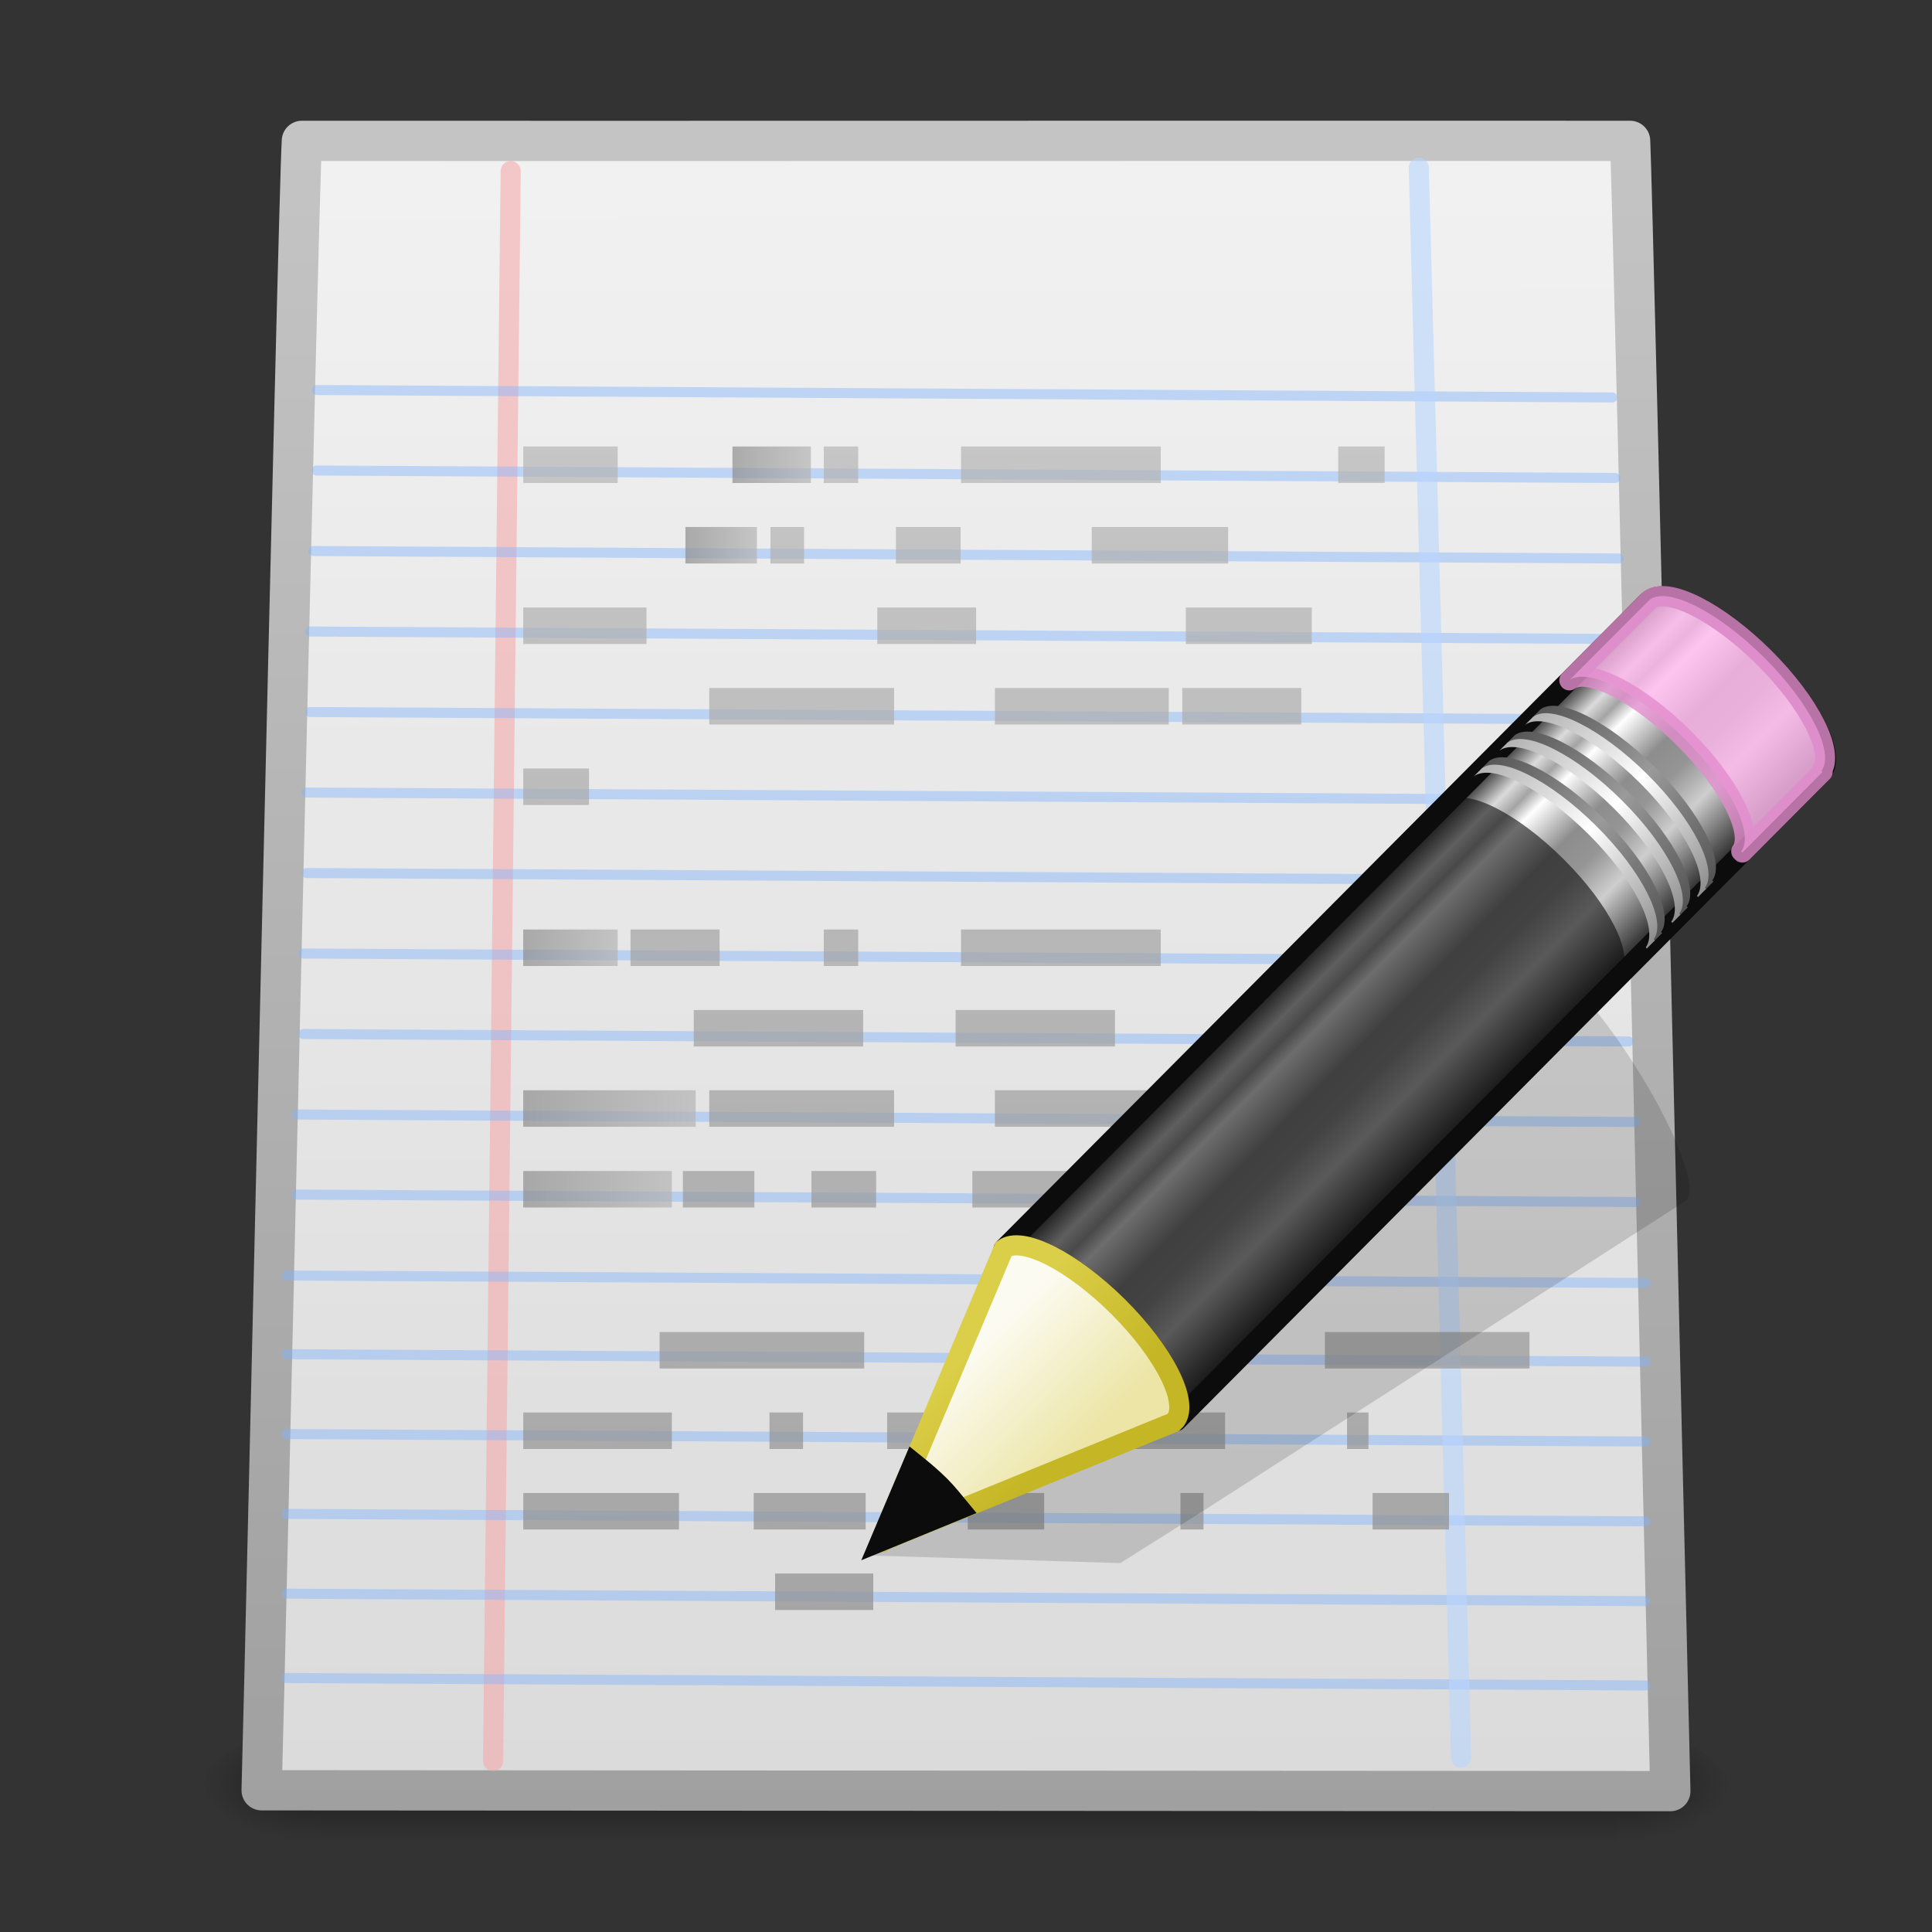<svg height="48" width="48" xmlns="http://www.w3.org/2000/svg" xmlns:xlink="http://www.w3.org/1999/xlink"><rect width="100%" height="100%" fill="#333333" stroke="none"/><linearGradient id="a" gradientTransform="matrix(.995 0 0 1.307 1.624 -7.056)" gradientUnits="userSpaceOnUse" x1="21.862" x2="21.862" xlink:href="#c" y1="36.002" y2="14.48"/><linearGradient id="b"><stop offset="0" stop-color="#8e8e8e"/><stop offset="1" stop-color="#b5b5b5"/></linearGradient><linearGradient id="c" xlink:href="#b"/><linearGradient id="d" gradientTransform="scale(1.399 .715)" gradientUnits="userSpaceOnUse" x1="12.171" x2="13.44" xlink:href="#b" y1="18.319" y2="18.319"/><linearGradient id="e" gradientTransform="matrix(.995 0 0 1.307 1.624 -7.241)" gradientUnits="userSpaceOnUse" x1="21.862" x2="21.862" xlink:href="#c" y1="36.002" y2="14.48"/><linearGradient id="f" gradientTransform="scale(1.465 .682)" gradientUnits="userSpaceOnUse" x1="12.418" x2="13.748" xlink:href="#b" y1="16.256" y2="16.256"/><linearGradient id="g" gradientTransform="scale(2.173 .46)" gradientUnits="userSpaceOnUse" x1="5.982" x2="7.954" xlink:href="#b" y1="58.866" y2="58.866"/><linearGradient id="h" gradientTransform="scale(1.585 .631)" gradientUnits="userSpaceOnUse" x1="19.5" x2="20.938" xlink:href="#b" y1="46.121" y2="46.121"/><linearGradient id="i" gradientTransform="matrix(.995 0 0 1.307 1.624 -7.612)" gradientUnits="userSpaceOnUse" x1="21.862" x2="21.862" xlink:href="#c" y1="36.002" y2="14.48"/><linearGradient id="j" gradientTransform="scale(2.017 .496)" gradientUnits="userSpaceOnUse" x1="6.445" x2="8.275" xlink:href="#b" y1="58.685" y2="58.685"/><linearGradient id="k" gradientTransform="scale(1.608 .622)" gradientUnits="userSpaceOnUse" x1="8.085" x2="9.544" xlink:href="#b" y1="37.132" y2="37.132"/><linearGradient id="l" gradientTransform="matrix(.995 0 0 1.307 1.624 -7.426)" gradientUnits="userSpaceOnUse" x1="21.862" x2="21.862" xlink:href="#c" y1="36.002" y2="14.48"/><linearGradient id="m" gradientTransform="matrix(.995 0 0 1.307 1.624 -7.095)" gradientUnits="userSpaceOnUse" x1="21.862" x2="21.862" xlink:href="#c" y1="36.002" y2="14.48"/><linearGradient id="n" gradientTransform="matrix(.995 0 0 1.307 1.624 -7.466)" gradientUnits="userSpaceOnUse" x1="21.862" x2="21.862" xlink:href="#c" y1="36.002" y2="14.48"/><linearGradient id="o" gradientTransform="matrix(.995 0 0 1.307 1.624 -7.28)" gradientUnits="userSpaceOnUse" x1="21.862" x2="21.862" xlink:href="#c" y1="36.002" y2="14.48"/><linearGradient id="p" gradientTransform="matrix(.995 0 0 1.307 1.624 -7.651)" gradientUnits="userSpaceOnUse" x1="21.862" x2="21.862" xlink:href="#c" y1="36.002" y2="14.48"/><linearGradient id="q" gradientTransform="matrix(.995 0 0 1.307 1.624 -7.836)" gradientUnits="userSpaceOnUse" x1="21.862" x2="21.862" xlink:href="#c" y1="36.002" y2="14.48"/><linearGradient id="r" gradientTransform="matrix(.995 0 0 1.307 1.624 -8.174)" gradientUnits="userSpaceOnUse" x1="21.862" x2="21.862" xlink:href="#c" y1="36.002" y2="14.48"/><linearGradient id="s" gradientTransform="matrix(.995 0 0 1.307 1.624 -8.353)" gradientUnits="userSpaceOnUse" x1="21.862" x2="21.862" xlink:href="#c" y1="36.002" y2="14.48"/><linearGradient id="t" gradientTransform="matrix(.995 0 0 1.307 1.624 -7.983)" gradientUnits="userSpaceOnUse" x1="21.862" x2="21.862" xlink:href="#c" y1="36.002" y2="14.48"/><linearGradient id="u" gradientTransform="matrix(.995 0 0 1.307 1.624 -8.539)" gradientUnits="userSpaceOnUse" x1="21.862" x2="21.862" xlink:href="#c" y1="36.002" y2="14.48"/><linearGradient id="v" gradientTransform="matrix(.45 0 -0 .446 46.808 -6.991)" gradientUnits="userSpaceOnUse" x1="-60.97" x2="-60.908" y1="13.668" y2="114.535"><stop offset="0" stop-color="#f4f4f4"/><stop offset="1" stop-color="#dbdbdb"/></linearGradient><linearGradient id="w" gradientUnits="userSpaceOnUse" x1="11.536" x2="11.536" y1="45" y2="-.956"><stop offset="0" stop-color="#a0a0a0"/><stop offset="1" stop-color="#c8c8c8"/></linearGradient><linearGradient id="x" gradientTransform="matrix(.657 -.66 .735 .731 -1.013 19.863)" gradientUnits="userSpaceOnUse" spreadMethod="pad" x1="23.576" x2="23.576" y1="25.357" y2="31.211"><stop offset="0" stop-color="#181818"/><stop offset=".135" stop-color="#dbdbdb"/><stop offset=".202" stop-color="#a4a4a4"/><stop offset=".27" stop-color="#fff"/><stop offset=".447" stop-color="#8d8d8d"/><stop offset=".571" stop-color="#959595"/><stop offset=".72" stop-color="#cecece"/><stop offset="1" stop-color="#181818"/></linearGradient><linearGradient id="y" gradientTransform="matrix(.638 -.641 .86 .855 -3.419 16.487)" gradientUnits="userSpaceOnUse" x1="30.038" x2="30.038" xlink:href="#z" y1="24.99" y2="30"/><linearGradient id="z"><stop offset="0" stop-color="#565656"/><stop offset=".5" stop-color="#9a9a9a"/><stop offset="1" stop-color="#545454"/></linearGradient><linearGradient id="A" gradientTransform="matrix(.638 -.641 .86 .855 -3.602 16.671)" gradientUnits="userSpaceOnUse" x1="30.038" x2="30.038" xlink:href="#B" y1="24.99" y2="30"/><linearGradient id="B"><stop offset="0" stop-color="#b1b1b1"/><stop offset=".5" stop-color="#fff"/><stop offset="1" stop-color="#8f8f8f"/></linearGradient><linearGradient id="C" gradientTransform="matrix(.638 -.641 .86 .855 -2.784 15.849)" gradientUnits="userSpaceOnUse" x1="30.038" x2="30.038" xlink:href="#z" y1="24.99" y2="30"/><linearGradient id="D" gradientTransform="matrix(.638 -.641 .86 .855 -2.967 16.033)" gradientUnits="userSpaceOnUse" x1="30.038" x2="30.038" xlink:href="#B" y1="24.99" y2="30"/><linearGradient id="E" gradientTransform="matrix(.638 -.641 .86 .855 -2.146 15.208)" gradientUnits="userSpaceOnUse" x1="30.038" x2="30.038" xlink:href="#z" y1="24.99" y2="30"/><linearGradient id="F" gradientTransform="matrix(.638 -.641 .86 .855 -2.329 15.392)" gradientUnits="userSpaceOnUse" x1="30.038" x2="30.038" xlink:href="#B" y1="24.99" y2="30"/><linearGradient id="G" gradientTransform="matrix(.638 -.641 .86 .855 -3.661 16.731)" gradientUnits="userSpaceOnUse" x1="9" x2="9" y1="29.057" y2="26.03"><stop offset="0" stop-color="#ece5a5"/><stop offset="1" stop-color="#fcfbf2"/></linearGradient><linearGradient id="H" gradientTransform="matrix(.56 .024 .024 .56 19.547 13.104)" gradientUnits="userSpaceOnUse" x1="5.518" x2="9.522" y1="37.372" y2="41.392"><stop offset="0" stop-color="#dbce48"/><stop offset="1" stop-color="#c5b625"/></linearGradient><radialGradient id="I" cx="605.714" cy="486.648" gradientTransform="matrix(-.023 0 0 .012 21.646 38.471)" gradientUnits="userSpaceOnUse" r="117.143" xlink:href="#J"/><linearGradient id="J"><stop offset="0"/><stop offset="1" stop-opacity="0"/></linearGradient><radialGradient id="K" cx="605.714" cy="486.648" gradientTransform="matrix(.023 0 0 .012 26.354 38.471)" gradientUnits="userSpaceOnUse" r="117.143" xlink:href="#J"/><linearGradient id="L" gradientTransform="matrix(.067 0 0 .012 -.177 38.471)" gradientUnits="userSpaceOnUse" x1="302.857" x2="302.857" y1="366.648" y2="609.505"><stop offset="0" stop-opacity="0"/><stop offset=".5"/><stop offset="1" stop-opacity="0"/></linearGradient><path d="m7.85 43h32.3v3h-32.3z" fill="url(#L)" opacity=".402"/><path d="m7.85 43v3c-1.179.006-2.85-.672-2.85-1.5s1.316-1.5 2.85-1.5z" fill="url(#I)" opacity=".402"/><path d="m40.15 43v3c1.179.006 2.85-.672 2.85-1.5s-1.316-1.5-2.85-1.5z" fill="url(#K)" opacity=".402"/><g stroke-linecap="round" stroke-linejoin="round"><path d="m7.5 3.5c8.522.005 24.478-.005 33 0 .075 1.606.924 38.198.999 41-11.666-.007-23.333-.014-34.999-.021.092-3.147.908-39.567 1-40.979z" fill="url(#v)" stroke="url(#w)"/><path d="m12.688 4.25-.438 39.5" fill="#80b3ff" fill-rule="evenodd" opacity=".591" stroke="#f6abab" stroke-width=".5"/><path d="m40.057 9.875-32.18-.185" fill="#80b3ff" fill-rule="evenodd" opacity=".437" stroke="#80b3ff" stroke-width=".25"/><path d="m40.131 11.875-32.263-.185" fill="#80b3ff" fill-rule="evenodd" opacity=".437" stroke="#80b3ff" stroke-width=".25"/><path d="m40.214 13.875-32.428-.185" fill="#80b3ff" fill-rule="evenodd" opacity=".437" stroke="#80b3ff" stroke-width=".25"/><path d="m40.297 15.875-32.593-.185" fill="#80b3ff" fill-rule="evenodd" opacity=".437" stroke="#80b3ff" stroke-width=".25"/><path d="m40.297 17.875-32.593-.185" fill="#80b3ff" fill-rule="evenodd" opacity=".437" stroke="#80b3ff" stroke-width=".25"/><path d="m40.379 19.875-32.759-.185" fill="#80b3ff" fill-rule="evenodd" opacity=".437" stroke="#80b3ff" stroke-width=".25"/><path d="m40.379 21.875-32.759-.185" fill="#80b3ff" fill-rule="evenodd" opacity=".437" stroke="#80b3ff" stroke-width=".25"/><path d="m40.462 23.875-32.924-.185" fill="#80b3ff" fill-rule="evenodd" opacity=".437" stroke="#80b3ff" stroke-width=".25"/><path d="m40.462 25.875-32.924-.185" fill="#80b3ff" fill-rule="evenodd" opacity=".437" stroke="#80b3ff" stroke-width=".25"/><path d="m40.627 27.875-33.254-.185" fill="#80b3ff" fill-rule="evenodd" opacity=".437" stroke="#80b3ff" stroke-width=".25"/><path d="m40.627 29.864-33.254-.185" fill="#80b3ff" fill-rule="evenodd" opacity=".437" stroke="#80b3ff" stroke-width=".25"/><path d="m40.875 31.875-33.75-.185" fill="#80b3ff" fill-rule="evenodd" opacity=".437" stroke="#80b3ff" stroke-width=".25"/><path d="m40.875 33.83-33.75-.185" fill="#80b3ff" fill-rule="evenodd" opacity=".437" stroke="#80b3ff" stroke-width=".25"/><path d="m40.875 35.814-33.75-.185" fill="#80b3ff" fill-rule="evenodd" opacity=".437" stroke="#80b3ff" stroke-width=".25"/><path d="m40.875 37.797-33.75-.185" fill="#80b3ff" fill-rule="evenodd" opacity=".437" stroke="#80b3ff" stroke-width=".25"/><path d="m40.875 39.78-33.75-.185" fill="#80b3ff" fill-rule="evenodd" opacity=".437" stroke="#80b3ff" stroke-width=".25"/><path d="m40.875 41.875-33.75-.185" fill="#80b3ff" fill-rule="evenodd" opacity=".437" stroke="#80b3ff" stroke-width=".25"/><path d="m35.25 4.167 1.05 39.5" fill="none" opacity=".591" stroke="#b9d5ff" stroke-width=".5"/></g><path d="m13 23.093h2.346v.907h-2.346z" fill="url(#k)" opacity=".7"/><path d="m15.665 23.093h2.213v.907h-2.213z" fill="url(#u)" opacity=".7"/><path d="m18.198 23.093h1.949v.907h-1.949z" fill="url(#u)" opacity=".7"/><path d="m20.466 23.093h.856v.907h-.856z" fill="url(#u)" opacity=".7"/><path d="m21.642 23.093h1.915v.907h-1.915z" fill="url(#u)" opacity=".7"/><path d="m23.877 23.093h4.962v.907h-4.962z" fill="url(#u)" opacity=".7"/><path d="m29.158 23.093h3.77v.907h-3.77z" fill="url(#u)" opacity=".7"/><path d="m13 29.093h3.692v.907h-3.692z" fill="url(#j)" opacity=".7"/><path d="m16.966 29.093h1.776v.907h-1.776z" fill="url(#t)" opacity=".7"/><path d="m19.117 29.093h.835v.907h-.835z" fill="url(#t)" opacity=".7"/><path d="m20.159 29.093h1.608v.907h-1.608z" fill="url(#t)" opacity=".7"/><path d="m22.041 29.093h1.608v.907h-1.608z" fill="url(#t)" opacity=".7"/><path d="m24.158 29.093h2.583v.907h-2.583z" fill="url(#t)" opacity=".7"/><path d="m27.048 29.093h3.389v.907h-3.389z" fill="url(#t)" opacity=".7"/><path d="m30.913 29.093h2.28v.907h-2.28z" fill="url(#h)" opacity=".7"/><path d="m33.467 29.093h.533v.907h-.533z" fill="url(#t)" opacity=".7"/><path d="m13 25.093h3.928v.907h-3.928z" fill="url(#s)" opacity=".7"/><path d="m17.236 25.093h4.209v.907h-4.209z" fill="url(#s)" opacity=".7"/><path d="m21.753 25.093h1.681v.907h-1.681z" fill="url(#s)" opacity=".7"/><path d="m23.742 25.093h3.959v.907h-3.959z" fill="url(#s)" opacity=".7"/><path d="m28.009 25.093h2.711v.907h-2.711z" fill="url(#s)" opacity=".7"/><path d="m13 27.087h4.285v.907h-4.285z" fill="url(#g)" opacity=".7"/><path d="m17.621 27.087h4.592v.907h-4.592z" fill="url(#r)" opacity=".7"/><path d="m22.549 27.087h1.834v.907h-1.834z" fill="url(#r)" opacity=".7"/><path d="m24.718 27.087h4.319v.907h-4.319z" fill="url(#r)" opacity=".7"/><path d="m29.373 27.087h2.957v.907h-2.957z" fill="url(#r)" opacity=".7"/><path d="m13 11.093h2.346v.907h-2.346z" fill="url(#q)" opacity=".7"/><path d="m15.665 11.093h2.213v.907h-2.213z" fill="url(#q)" opacity=".7"/><path d="m18.198 11.093h1.949v.907h-1.949z" fill="url(#f)" opacity=".7"/><path d="m20.466 11.093h.856v.907h-.856z" fill="url(#q)" opacity=".7"/><path d="m21.642 11.093h1.915v.907h-1.915z" fill="url(#q)" opacity=".7"/><path d="m23.877 11.093h4.962v.907h-4.962z" fill="url(#q)" opacity=".7"/><path d="m29.158 11.093h3.77v.907h-3.77z" fill="url(#q)" opacity=".7"/><path d="m33.247 11.093h1.154v.907h-1.154z" fill="url(#q)" opacity=".7"/><path d="m13 13.093h3.692v.907h-3.692z" fill="url(#p)" opacity=".7"/><path d="m17.029 13.093h1.776v.907h-1.776z" fill="url(#d)" opacity=".7"/><path d="m19.142 13.093h.835v.907h-.835z" fill="url(#p)" opacity=".7"/><path d="m20.314 13.093h1.608v.907h-1.608z" fill="url(#p)" opacity=".7"/><path d="m22.259 13.093h1.608v.907h-1.608z" fill="url(#p)" opacity=".7"/><path d="m24.204 13.093h2.583v.907h-2.583z" fill="url(#p)" opacity=".7"/><path d="m27.124 13.093h3.389v.907h-3.389z" fill="url(#p)" opacity=".7"/><path d="m13 17.093h4.285v.907h-4.285z" fill="url(#o)" opacity=".7"/><path d="m17.621 17.093h4.592v.907h-4.592z" fill="url(#o)" opacity=".7"/><path d="m22.549 17.093h1.834v.907h-1.834z" fill="url(#o)" opacity=".7"/><path d="m24.718 17.093h4.319v.907h-4.319z" fill="url(#o)" opacity=".7"/><path d="m32.666 17.093h1.153v.907h-1.153z" fill="url(#o)" opacity=".7"/><path d="m29.373 17.093h2.957v.907h-2.957z" fill="url(#o)" opacity=".7"/><path d="m34.155 17.093h.676v.907h-.676z" fill="url(#o)" opacity=".7"/><path d="m13 15.093h3.062v.907h-3.062z" fill="url(#n)" opacity=".7"/><path d="m16.387 15.093h5.084v.907h-5.084z" fill="url(#n)" opacity=".7"/><path d="m21.796 15.093h2.455v.907h-2.455z" fill="url(#n)" opacity=".7"/><path d="m27.188 15.093h1.949v.907h-1.949z" fill="url(#n)" opacity=".7"/><path d="m29.462 15.093h3.129v.907h-3.129z" fill="url(#n)" opacity=".7"/><path d="m24.576 15.093h2.286v.907h-2.286z" fill="url(#n)" opacity=".7"/><path d="m13 19.093h1.633v.907h-1.633z" fill="url(#m)" opacity=".7"/><path d="m15.056 19.093h5.944v.907h-5.944z" fill="url(#m)" opacity=".7"/><path d="m13 35.093h3.692v.907h-3.692z" fill="url(#l)" opacity=".7"/><path d="m16.966 35.093h1.776v.907h-1.776z" fill="url(#l)" opacity=".7"/><path d="m19.117 35.093h.835v.907h-.835z" fill="url(#l)" opacity=".7"/><path d="m20.159 35.093h1.608v.907h-1.608z" fill="url(#l)" opacity=".7"/><path d="m22.041 35.093h1.608v.907h-1.608z" fill="url(#l)" opacity=".7"/><path d="m24.158 35.093h2.583v.907h-2.583z" fill="url(#l)" opacity=".7"/><path d="m27.048 35.093h3.389v.907h-3.389z" fill="url(#l)" opacity=".7"/><path d="m30.913 35.093h2.28v.907h-2.28z" fill="url(#l)" opacity=".7"/><path d="m33.467 35.093h.533v.907h-.533z" fill="url(#l)" opacity=".7"/><path d="m13 33.093h3.062v.907h-3.062z" fill="url(#i)" opacity=".7"/><path d="m16.387 33.093h5.084v.907h-5.084z" fill="url(#i)" opacity=".7"/><path d="m21.796 33.093h2.455v.907h-2.455z" fill="url(#i)" opacity=".7"/><path d="m27.188 33.093h1.949v.907h-1.949z" fill="url(#i)" opacity=".7"/><path d="m29.462 33.093h3.129v.907h-3.129z" fill="url(#i)" opacity=".7"/><path d="m32.916 33.093h5.084v.907h-5.084z" fill="url(#i)" opacity=".7"/><path d="m24.576 33.093h2.286v.907h-2.286z" fill="url(#i)" opacity=".7"/><path d="m13 37.093h3.869v.907h-3.869z" fill="url(#e)" opacity=".7"/><path d="m17.188 37.093h1.218v.907h-1.218z" fill="url(#e)" opacity=".7"/><path d="m18.726 37.093h2.781v.907h-2.781z" fill="url(#e)" opacity=".7"/><path d="m21.827 37.093h1.898v.907h-1.898z" fill="url(#e)" opacity=".7"/><path d="m24.044 37.093h1.898v.907h-1.898z" fill="url(#e)" opacity=".7"/><path d="m26.261 37.093h2.747v.907h-2.747z" fill="url(#e)" opacity=".7"/><path d="m29.328 37.093h.573v.907h-.573z" fill="url(#e)" opacity=".7"/><path d="m30.22 37.093h3.563v.907h-3.563z" fill="url(#e)" opacity=".7"/><path d="m34.102 37.093h1.898v.907h-1.898z" fill="url(#e)" opacity=".7"/><path d="m13 39.093h3.796v.907h-3.796z" fill="url(#a)" opacity=".7"/><path d="m19.257 39.093h2.439v.907h-2.439z" fill="url(#a)" opacity=".7"/><path d="m17.147 39.093h1.76v.907h-1.76z" fill="url(#a)" opacity=".7"/><path d="m38.469 23.944c-.173-.102-.307-.075-.396-.019l-11.796 7.511-2.171 1.386-.067.028-2.57 5.792 6.37.192.053-.035 2.185-1.379 11.793-7.576c.354-.227-.206-1.731-1.257-3.381-.788-1.237-1.624-2.214-2.144-2.52z" fill="#0c0c0c" fill-rule="evenodd" opacity=".15"/><path d="m24.934 31.028c.446-.335 1.697.293 2.847 1.437 1.147 1.141 1.751 2.363 1.424 2.813-.001.002.028.025.027.027l16.01-16.089c.406-.408-.225-1.699-1.411-2.88-1.186-1.18-2.48-1.806-2.887-1.397z" fill="url(#x)" stroke="#0c0c0c" stroke-linejoin="round" stroke-width=".5"/><path d="m38.99 16.903c.446-.335 1.697.293 2.847 1.437 1.147 1.141 1.751 2.363 1.424 2.813-.001.002.028.025.027.027l1.954-1.963.04-.04c.001-.002-.028-.025-.027-.027.327-.45-.277-1.672-1.424-2.813-1.15-1.144-2.401-1.772-2.847-1.437l-.04.04-1.954 1.963z" fill="#ffb6ed" opacity=".8" stroke="#e28ccd" stroke-linejoin="round" stroke-width=".5"/><path d="m24.934 31.028c.446-.335 1.697.293 2.847 1.437 1.147 1.141 1.751 2.363 1.424 2.813-.001.002.028.025.027.027l11.026-11.08.04-.04c.001-.002-.028-.025-.027-.027.327-.45-.277-1.672-1.424-2.813-1.15-1.144-2.401-1.772-2.847-1.437l-.04.04-11.026 11.08z" fill="#0c0c0c" opacity=".6"/><path d="m36.8 19.104c.446-.335 1.697.293 2.847 1.437 1.147 1.141 1.751 2.363 1.424 2.813-.001.002.028.025.027.027l.199-.2c.001-.002-.028-.025-.027-.027.327-.45-.277-1.672-1.424-2.813-1.15-1.144-2.401-1.772-2.847-1.437l-.199.2z" fill="url(#y)"/><path d="m36.617 19.288c.446-.335 1.697.293 2.847 1.437 1.147 1.141 1.751 2.363 1.424 2.813-.001.002.028.025.027.027l.199-.2c.001-.002-.028-.025-.027-.027.327-.45-.277-1.672-1.424-2.813-1.15-1.144-2.401-1.772-2.847-1.437l-.199.2z" fill="url(#A)"/><path d="m37.435 18.466c.446-.335 1.697.293 2.847 1.437 1.147 1.141 1.751 2.363 1.424 2.813-.001.002.028.025.027.027l.199-.2c.001-.002-.028-.025-.027-.027.327-.45-.277-1.672-1.424-2.813-1.15-1.144-2.401-1.772-2.847-1.437z" fill="url(#C)"/><path d="m37.252 18.65c.446-.335 1.697.293 2.847 1.437 1.147 1.141 1.751 2.363 1.424 2.813-.001.002.028.025.027.027l.199-.2c.001-.002-.028-.025-.027-.027.327-.45-.277-1.672-1.424-2.813-1.15-1.144-2.401-1.772-2.847-1.437z" fill="url(#D)"/><path d="m38.073 17.825c.446-.335 1.697.293 2.847 1.437 1.147 1.141 1.751 2.363 1.424 2.813-.001.002.028.025.027.027l.199-.2c.001-.002-.028-.025-.027-.027.327-.45-.277-1.672-1.424-2.813-1.15-1.144-2.401-1.772-2.847-1.437l-.199.2z" fill="url(#E)"/><path d="m37.89 18.009c.446-.335 1.697.293 2.847 1.437 1.147 1.141 1.751 2.363 1.424 2.813-.001.002.028.025.027.027l.199-.2c.001-.002-.028-.025-.027-.027.327-.45-.277-1.672-1.424-2.813-1.15-1.144-2.401-1.772-2.847-1.437z" fill="url(#F)"/><path d="m21.866 38.31 7.284-2.971.062-.062c.327-.45-.285-1.672-1.432-2.813-1.15-1.144-2.399-1.768-2.845-1.434l-3.068 7.28z" fill="url(#G)" fill-rule="evenodd" stroke="url(#H)" stroke-width=".5"/><path d="m22.697 36.339-.832 1.964 1.987-.814c-.159-.191-.306-.384-.497-.575-.22-.219-.437-.397-.658-.575z" fill="#0c0c0c" fill-rule="evenodd" stroke="#0c0c0c" stroke-width=".5"/></svg>